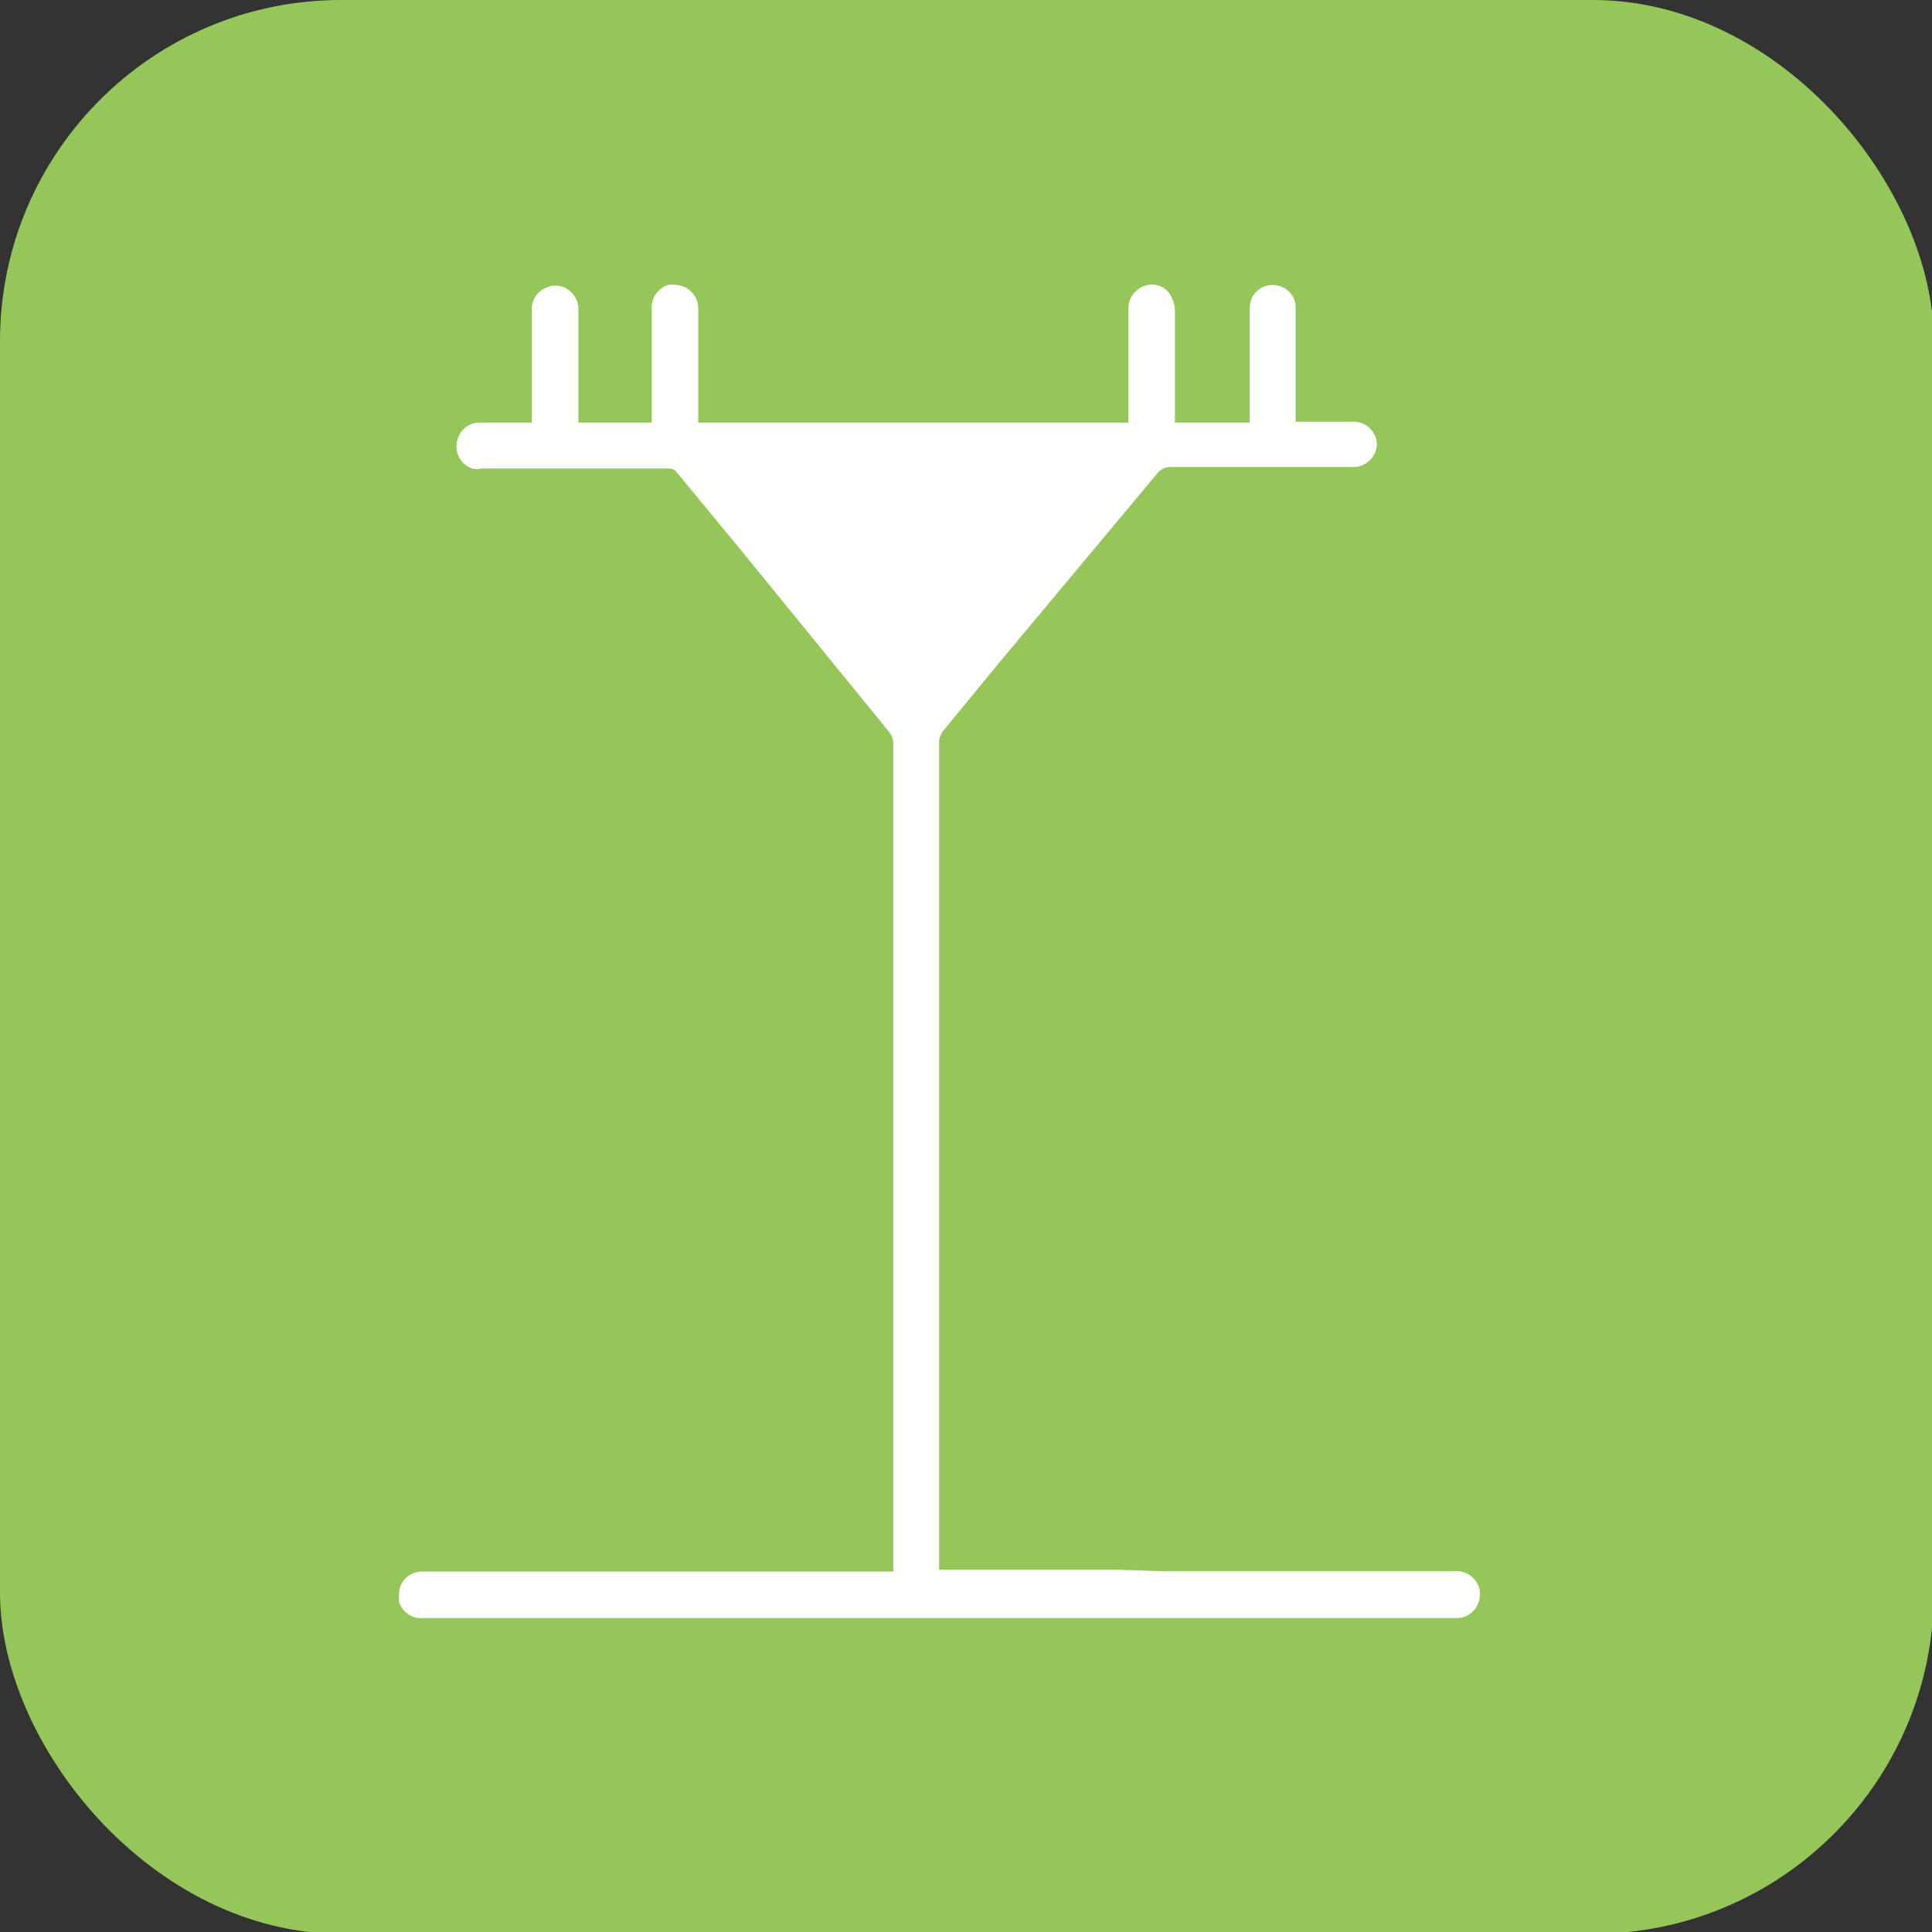 <svg id="Layer_1" data-name="Layer 1" xmlns="http://www.w3.org/2000/svg" width="64" height="64" viewBox="0 0 64 64"><rect x="0" y="0" width="64" height="64" fill="#333333" stroke="none"/><defs><style>.cls-1{fill:#94c65a;}.cls-2{fill:#fff;}</style></defs><g id="Group_13202" data-name="Group 13202"><rect id="Rectangle_2261" data-name="Rectangle 2261" class="cls-1" width="64.06" height="64.06" rx="11.3"/></g><path id="Path_60822" data-name="Path 60822" class="cls-2" d="M37,52H31.11V24.63a.62.62,0,0,1,.16-.45L33.06,22l5.26-6.3a.58.58,0,0,1,.49-.23h6a.78.78,0,0,0,.8-.74v0a.77.77,0,0,0-.79-.76h-1.9V10.23a.74.74,0,0,0-.44-.72.77.77,0,0,0-1,.34.88.88,0,0,0-.08.39V14H38.92V10.28a1.05,1.05,0,0,0-.19-.57.71.71,0,0,0-.84-.23.79.79,0,0,0-.51.76V14H23.13V10.24a.78.78,0,0,0-.74-.8.84.84,0,0,0-.27,0,.79.79,0,0,0-.53.81V14H19.16v-3.7a.78.78,0,0,0-.32-.69.73.73,0,0,0-.79-.06.74.74,0,0,0-.43.72V14H15.89a.75.75,0,0,0-.72.52.77.77,0,0,0,.47,1,.65.65,0,0,0,.31,0h6.18a.33.33,0,0,1,.3.14l.94,1.14,1.18,1.43,4.89,6a.61.61,0,0,1,.15.41V52.06H13.93a.76.76,0,0,0-.71.82.65.65,0,0,0,0,.19.77.77,0,0,0,.82.53H48.29a.77.77,0,0,0,.73-.8s0-.07,0-.11a.79.79,0,0,0-.87-.64H38.56"/></svg>